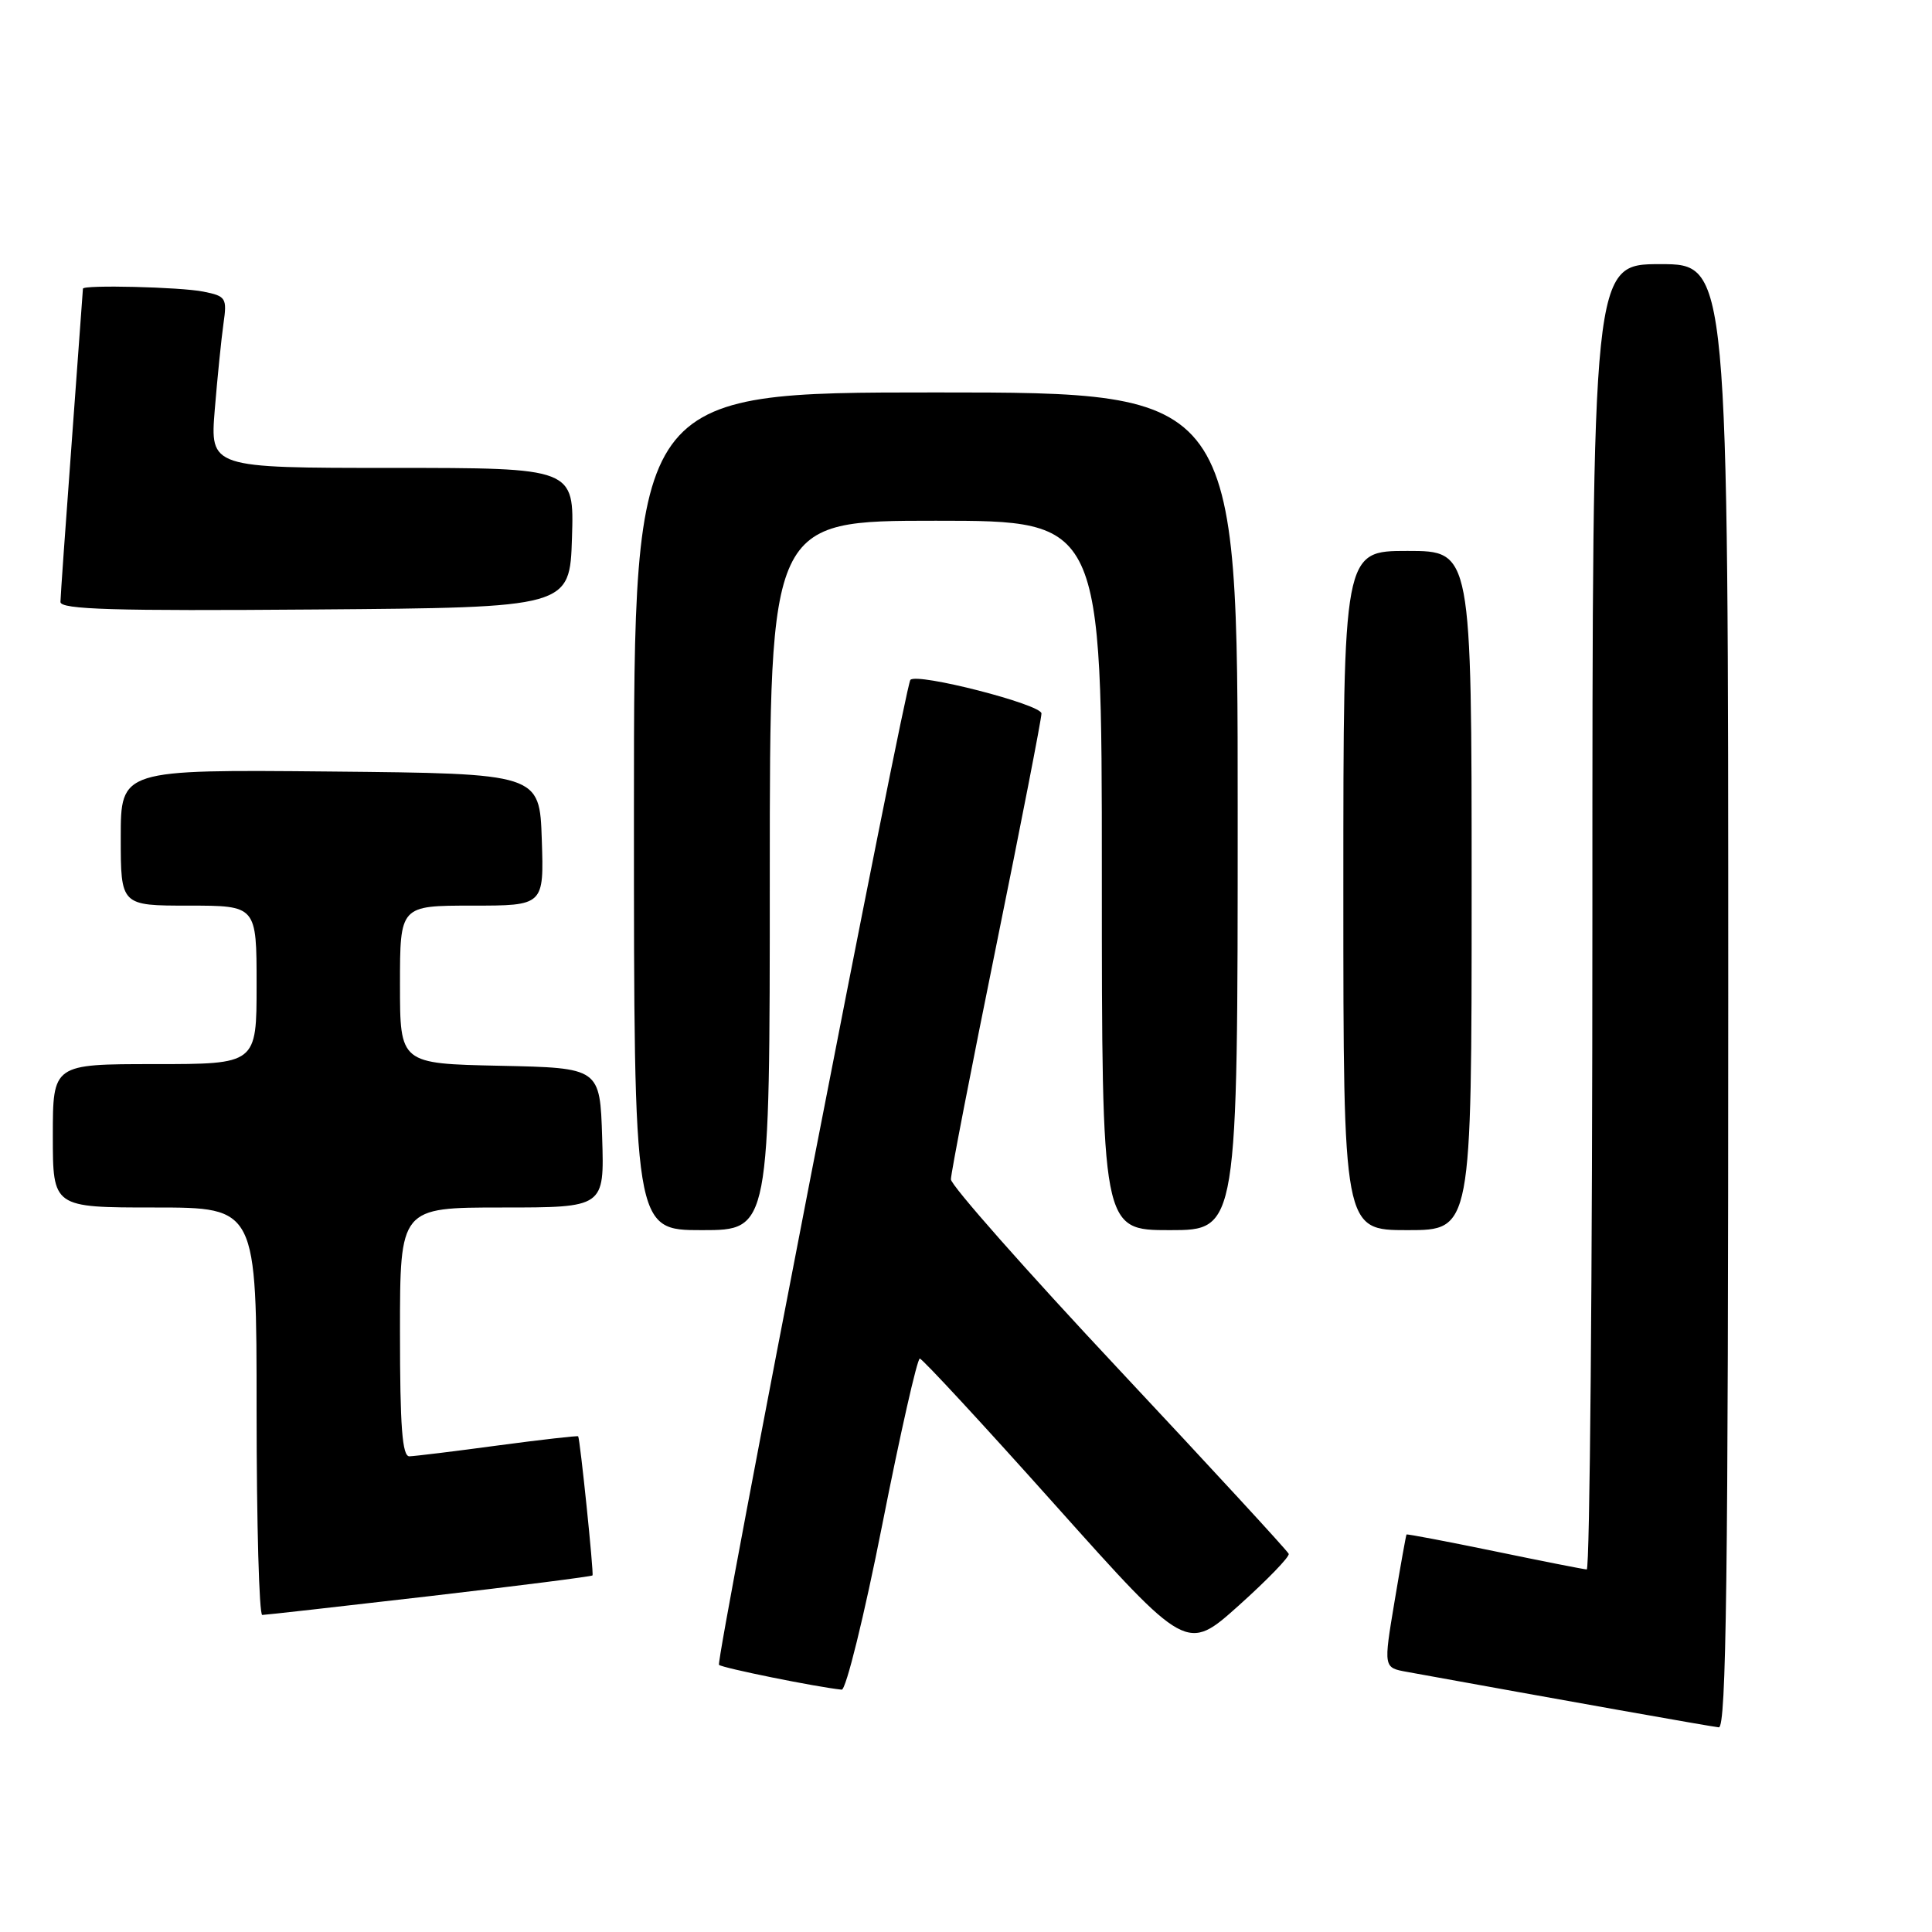 <?xml version="1.0" encoding="UTF-8" standalone="no"?>
<!DOCTYPE svg PUBLIC "-//W3C//DTD SVG 1.1//EN" "http://www.w3.org/Graphics/SVG/1.1/DTD/svg11.dtd" >
<svg xmlns="http://www.w3.org/2000/svg" xmlns:xlink="http://www.w3.org/1999/xlink" version="1.1" viewBox="0 0 256 256">
 <g >
 <path fill="currentColor"
d=" M 229.00 132.00 C 229.00 35.00 229.00 35.00 220.00 35.00 C 211.00 35.00 211.00 35.00 211.00 121.50 C 211.00 169.08 210.66 207.98 210.25 207.96 C 209.84 207.94 204.32 206.85 198.00 205.54 C 191.68 204.24 186.44 203.24 186.37 203.33 C 186.30 203.43 185.58 207.43 184.78 212.23 C 183.32 220.97 183.32 220.97 186.41 221.53 C 206.99 225.27 226.75 228.79 227.75 228.88 C 228.74 228.98 229.00 209.00 229.00 132.00 Z  M 116.91 202.00 C 119.30 189.90 121.54 180.01 121.88 180.02 C 122.22 180.04 130.32 188.79 139.87 199.48 C 157.25 218.91 157.25 218.91 164.14 212.74 C 167.92 209.35 170.91 206.26 170.76 205.89 C 170.62 205.51 160.49 194.52 148.25 181.45 C 136.01 168.39 126.00 157.06 126.00 156.27 C 126.00 155.48 128.70 141.56 132.00 125.34 C 135.30 109.11 138.00 95.25 138.00 94.54 C 138.00 93.34 121.48 89.10 120.63 90.09 C 119.91 90.94 94.80 220.13 95.27 220.60 C 95.68 221.01 108.15 223.54 111.53 223.89 C 112.09 223.95 114.52 214.10 116.91 202.00 Z  M 56.91 211.50 C 68.69 210.13 78.41 208.89 78.51 208.75 C 78.70 208.49 76.86 190.65 76.61 190.32 C 76.53 190.22 71.75 190.76 65.98 191.53 C 60.22 192.31 54.94 192.95 54.25 192.97 C 53.30 192.99 53.00 189.05 53.00 176.50 C 53.00 160.00 53.00 160.00 66.54 160.00 C 80.08 160.00 80.08 160.00 79.79 150.75 C 79.50 141.50 79.50 141.50 66.25 141.22 C 53.00 140.94 53.00 140.94 53.00 130.47 C 53.00 120.00 53.00 120.00 62.54 120.00 C 72.08 120.00 72.08 120.00 71.79 111.25 C 71.50 102.50 71.50 102.50 43.75 102.23 C 16.00 101.97 16.00 101.97 16.00 110.98 C 16.00 120.00 16.00 120.00 25.00 120.00 C 34.00 120.00 34.00 120.00 34.00 130.50 C 34.00 141.00 34.00 141.00 20.50 141.00 C 7.00 141.00 7.00 141.00 7.00 150.50 C 7.00 160.00 7.00 160.00 20.50 160.00 C 34.00 160.00 34.00 160.00 34.00 187.00 C 34.00 201.85 34.34 214.00 34.75 213.99 C 35.16 213.99 45.14 212.86 56.91 211.50 Z  M 102.00 116.00 C 102.00 69.00 102.00 69.00 124.00 69.00 C 146.00 69.00 146.00 69.00 146.00 116.00 C 146.00 163.00 146.00 163.00 155.00 163.00 C 164.00 163.00 164.00 163.00 164.00 107.50 C 164.00 52.00 164.00 52.00 124.00 52.00 C 84.00 52.00 84.00 52.00 84.00 107.50 C 84.00 163.00 84.00 163.00 93.00 163.00 C 102.00 163.00 102.00 163.00 102.00 116.00 Z  M 195.00 118.00 C 195.00 73.00 195.00 73.00 186.50 73.00 C 178.00 73.00 178.00 73.00 178.00 118.00 C 178.00 163.00 178.00 163.00 186.50 163.00 C 195.00 163.00 195.00 163.00 195.00 118.00 Z  M 75.79 71.25 C 76.08 62.00 76.08 62.00 51.95 62.00 C 27.83 62.00 27.83 62.00 28.46 54.25 C 28.81 49.99 29.33 44.87 29.61 42.89 C 30.10 39.48 29.95 39.24 26.94 38.64 C 23.91 38.03 11.01 37.72 10.99 38.25 C 10.99 38.39 10.32 47.50 9.51 58.50 C 8.69 69.50 8.02 79.07 8.01 79.76 C 8.00 80.76 15.08 80.97 41.75 80.76 C 75.50 80.50 75.50 80.50 75.79 71.25 Z "/>
</g>
</svg>